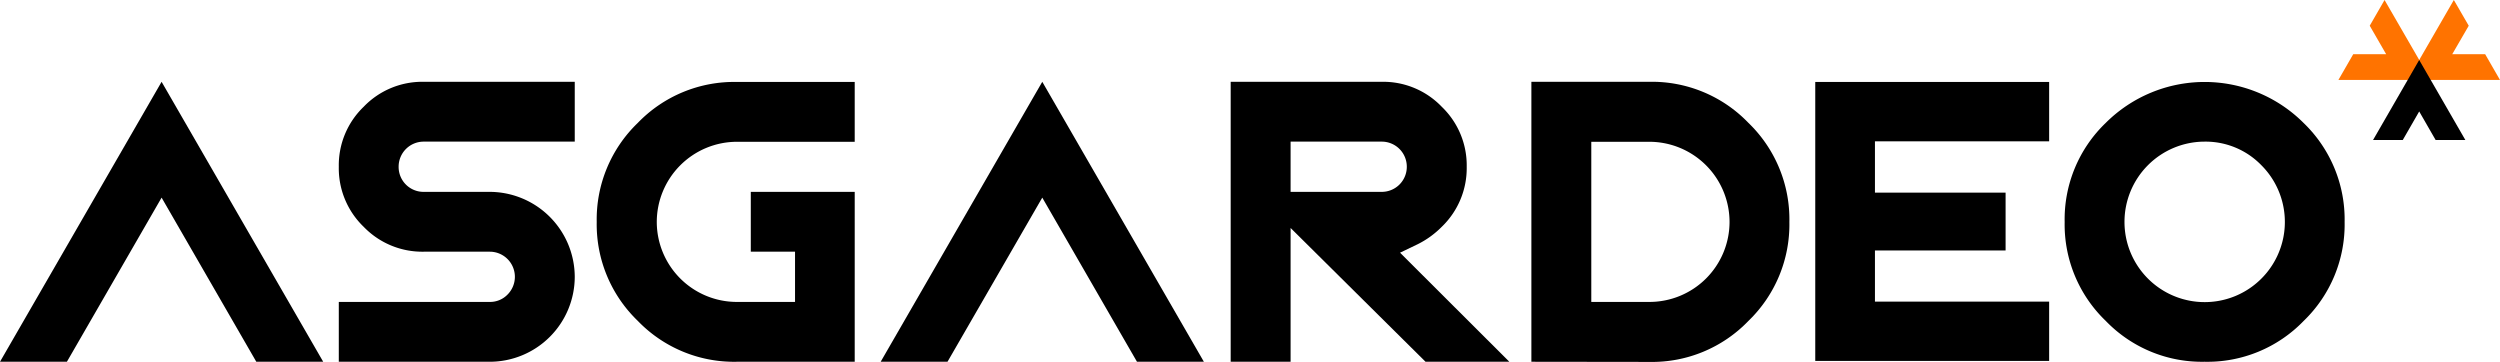 <!--
 * Copyright (c) 2019, WSO2 Inc. (http://www.wso2.org) All Rights Reserved.
 *
 * WSO2 Inc. licenses this file to you under the Apache License,
 * Version 2.0 (the "License"); you may not use this file except
 * in compliance with the License.
 * You may obtain a copy of the License at
 *
 *     http://www.apache.org/licenses/LICENSE-2.0
 *
 * Unless required by applicable law or agreed to in writing,
 * software distributed under the License is distributed on an
 * "AS IS" BASIS, WITHOUT WARRANTIES OR CONDITIONS OF ANY
 * KIND, either express or implied. See the License for the
 * specific language governing permissions and limitations
 * under the License.
-->

<svg id="asgardeo-logo-dark" class="icon" xmlns="http://www.w3.org/2000/svg" viewBox="0 0 325.49 47.11">
    <polygon fill="#ff7300" points="319.48 0 321.42 3.35 319.27 7.06 323.56 7.06 325.49 10.41 313.47 10.41 319.48 0"/>
    <polygon fill="#ff7300"
             points="304.45 10.41 306.38 7.06 310.67 7.06 308.53 3.35 310.46 0 316.48 10.41 304.45 10.41"/>
    <polygon points="317.11 18.23 314.97 14.51 312.83 18.23 308.96 18.23 314.97 7.81 320.98 18.23 317.11 18.23"/>
    <path d="M44.6,47.2V39.41H64.26a3.16,3.16,0,0,0,2.3-.95,3.27,3.27,0,0,0-2.3-5.59h-8.6a10.6,10.6,0,0,1-7.82-3.24,10.58,10.58,0,0,1-3.24-7.82A10.56,10.56,0,0,1,47.84,14a10.57,10.57,0,0,1,7.82-3.25H75.32v7.79H55.66a3.26,3.26,0,0,0-3.27,3.27,3.24,3.24,0,0,0,3.27,3.27h8.6A11.1,11.1,0,0,1,75.32,36.14,11.08,11.08,0,0,1,64.26,47.2Z"
          transform="translate(-0.49 -0.1)"/>
    <path d="M96.41,47.2a17.41,17.41,0,0,1-12.89-5.33A17.44,17.44,0,0,1,78.18,29a17.44,17.44,0,0,1,5.34-12.89,17.42,17.42,0,0,1,12.89-5.34h15.36v7.79H96.41A10.45,10.45,0,0,0,86,29,10.43,10.43,0,0,0,96.41,39.41H104V32.87H98.24V25.08h13.53V47.2Z"
          transform="translate(-0.49 -0.1)"/>
    <path d="M186.09,47.2,168.52,29.78V47.2h-7.8V10.75h19.66A10.56,10.56,0,0,1,188.2,14a10.57,10.57,0,0,1,3.25,7.81,10.59,10.59,0,0,1-3.25,7.82,11.75,11.75,0,0,1-3.12,2.26L182.77,33,197,47.2Zm-5.71-22.12a3.26,3.26,0,0,0,3.27-3.27,3.26,3.26,0,0,0-3.27-3.27H168.52v6.54Z"
          transform="translate(-0.49 -0.1)"/>
    <path d="M199.87,47.2V10.75h15.36a17.42,17.42,0,0,1,12.89,5.34A17.44,17.44,0,0,1,233.46,29a17.44,17.44,0,0,1-5.34,12.89,17.41,17.41,0,0,1-12.89,5.33Zm15.36-7.79A10.43,10.43,0,0,0,225.67,29a10.45,10.45,0,0,0-10.44-10.44h-7.56V39.41Z"
          transform="translate(-0.49 -0.1)"/>
    <path d="M287.52,47.2a17.39,17.39,0,0,1-12.88-5.33A17.4,17.4,0,0,1,269.3,29a17.4,17.4,0,0,1,5.34-12.89,18.22,18.22,0,0,1,25.77,0A17.44,17.44,0,0,1,305.75,29a17.44,17.44,0,0,1-5.34,12.89A17.41,17.41,0,0,1,287.52,47.2Zm0-28.66A10.45,10.45,0,0,0,277.09,29,10.44,10.44,0,1,0,294.9,21.6,10.11,10.11,0,0,0,287.52,18.54Z"
          transform="translate(-0.49 -0.1)"/>
    <polygon points="0 47.1 8.71 47.1 21.04 25.73 33.37 47.1 42.08 47.1 21.04 10.65 0 47.1"/>
    <polygon points="114.66 47.1 123.36 47.1 135.7 25.73 148.03 47.1 156.74 47.1 135.7 10.65 114.66 47.1"/>
    <polygon
            points="236.34 46.99 236.34 10.67 266.79 10.67 266.79 18.4 244.11 18.4 244.11 25.08 261.12 25.08 261.12 32.61 244.11 32.61 244.11 39.27 266.79 39.27 266.79 46.99 236.34 46.99"/>
</svg>
